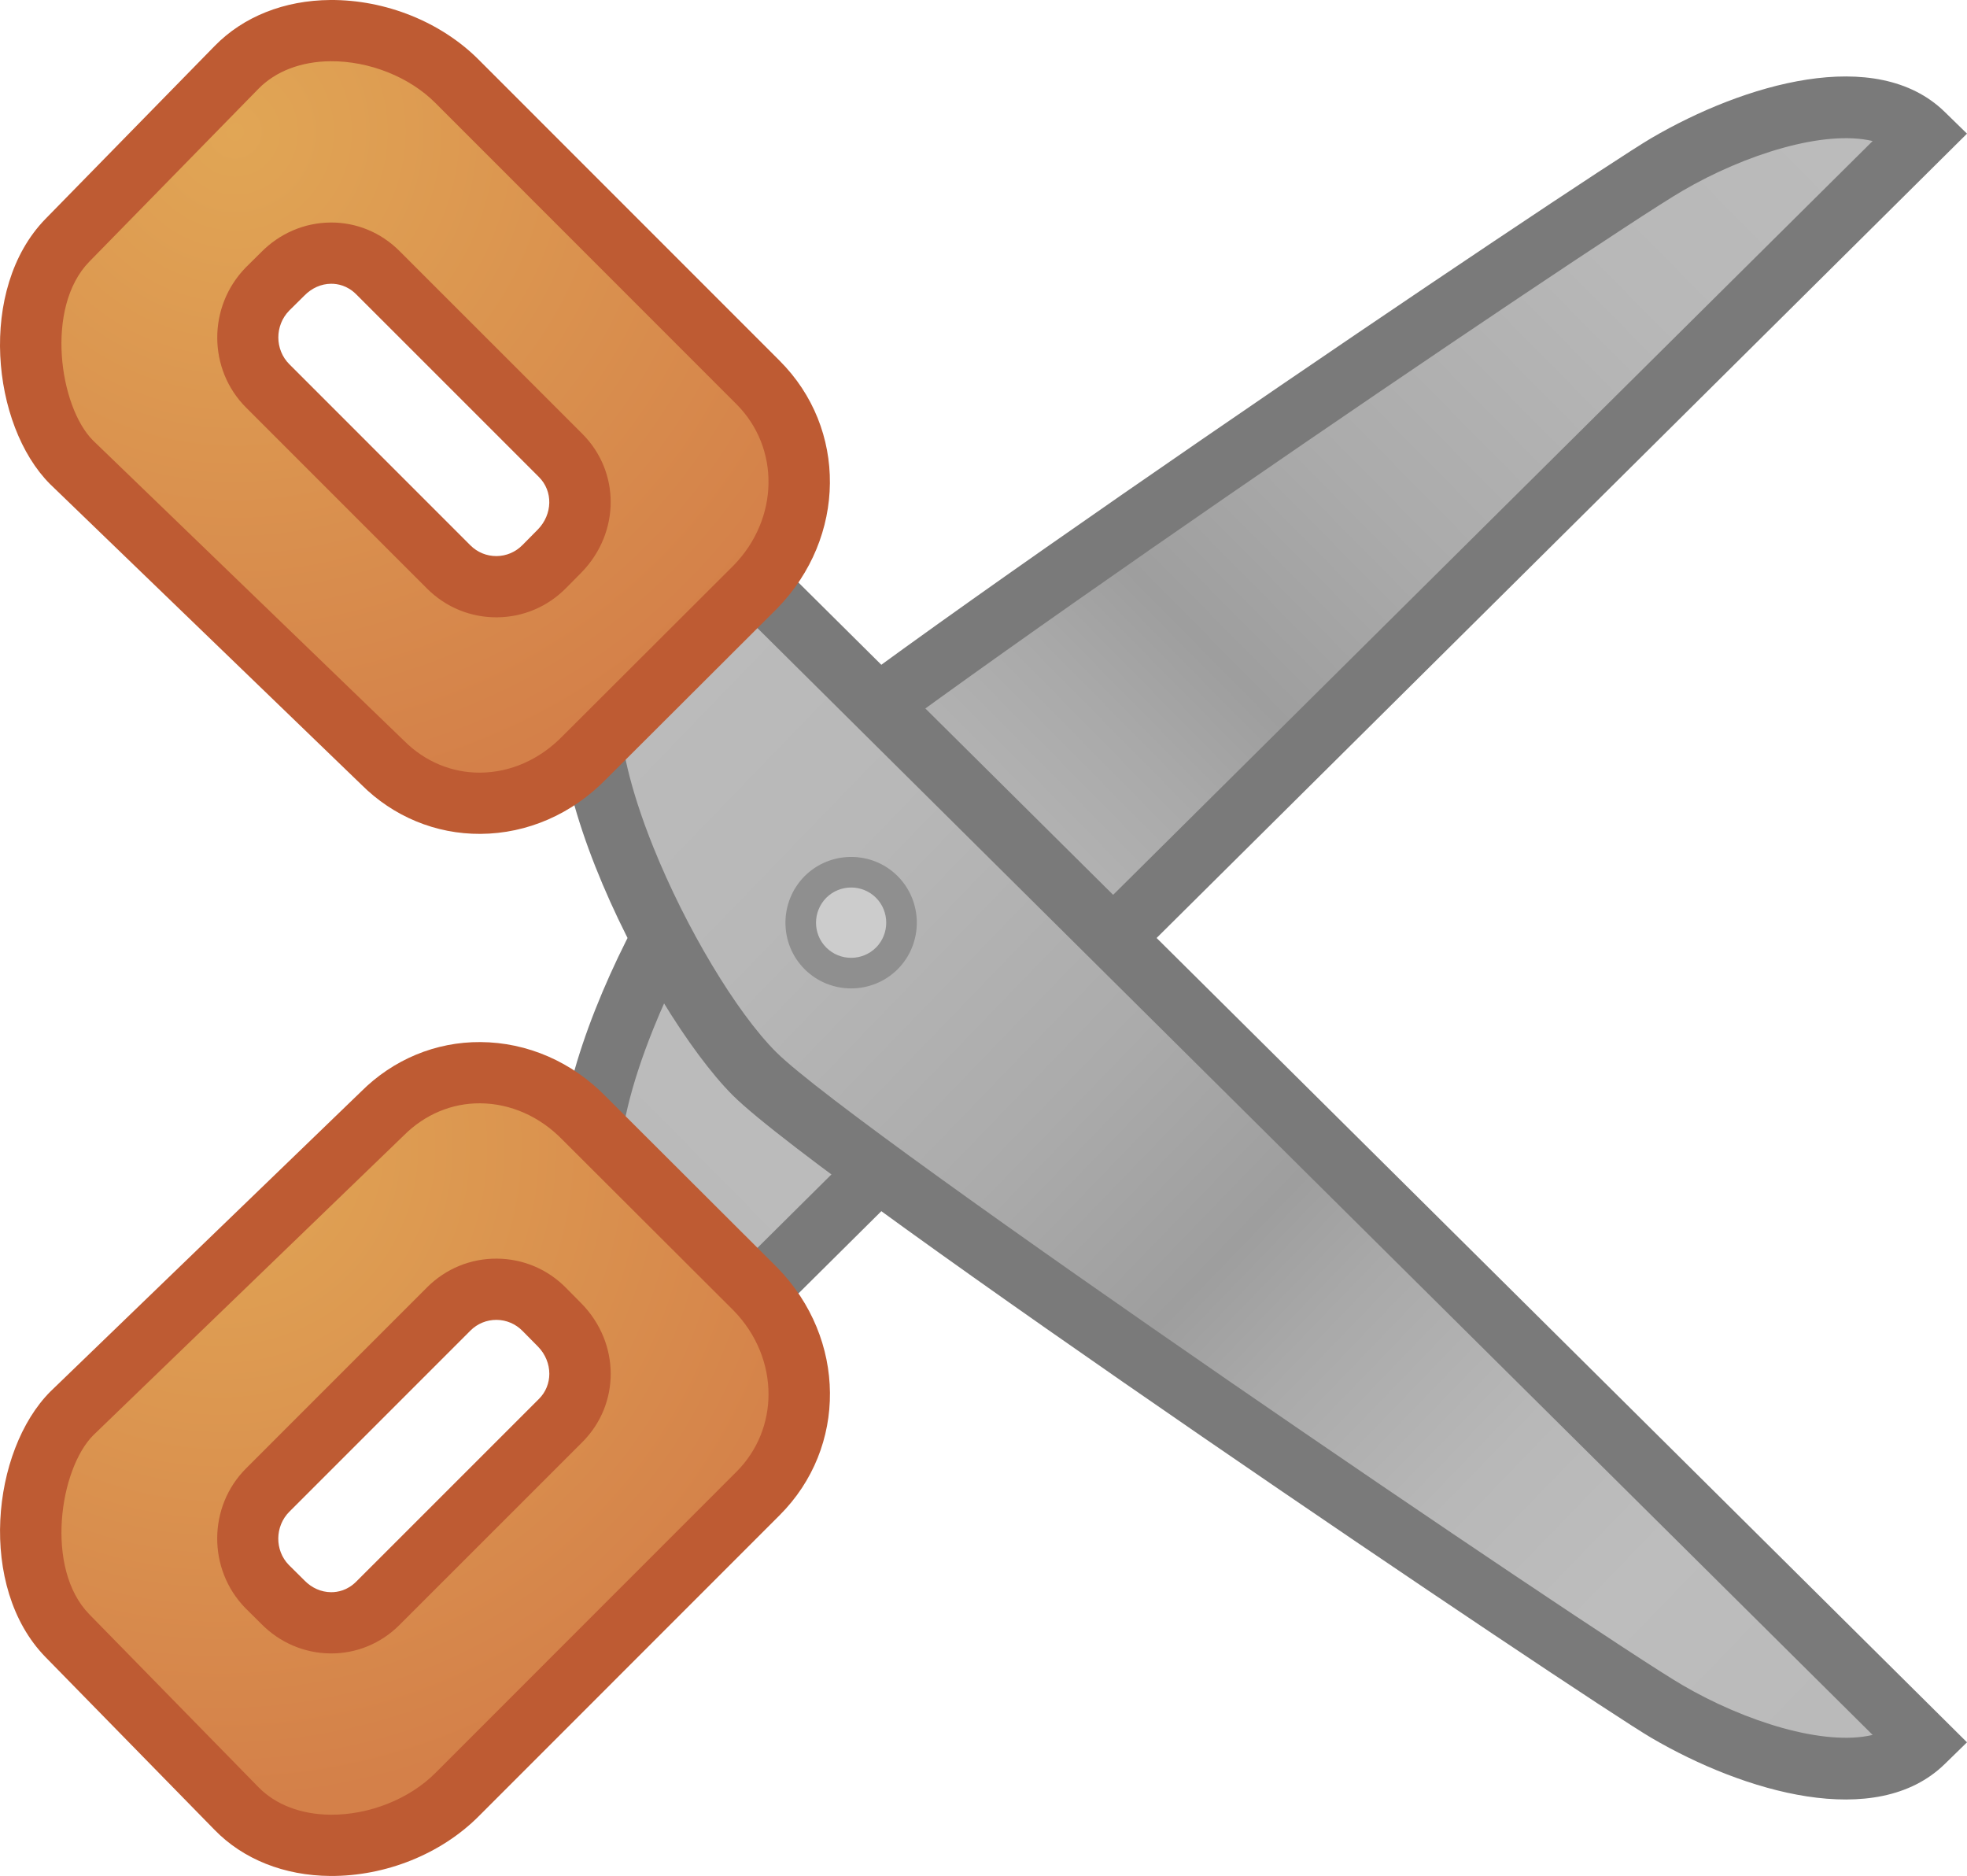 <?xml version="1.0" encoding="iso-8859-1"?>
<!-- Generator: Adobe Illustrator 12.0.1, SVG Export Plug-In . SVG Version: 6.00 Build 51448)  -->
<!DOCTYPE svg PUBLIC "-//W3C//DTD SVG 1.0//EN" "http://www.w3.org/TR/2001/REC-SVG-20010904/DTD/svg10.dtd">
<svg  version="1.0" id="Cut" xmlns="http://www.w3.org/2000/svg" xmlns:xlink="http://www.w3.org/1999/xlink" width="257.001" height="245.071"
	 viewBox="0 0 257.001 245.071" overflow="visible" enable-background="new 0 0 257.001 245.071"
	 xml:space="preserve">
<g>
	<linearGradient id="XMLID_5_" gradientUnits="userSpaceOnUse" x1="236.119" y1="1.117" x2="76.785" y2="158.451">
		<stop  offset="0" style="stop-color:#BCBCBC"/>
		<stop  offset="0.184" style="stop-color:#B8B8B8"/>
		<stop  offset="0.381" style="stop-color:#ABABAB"/>
		<stop  offset="0.511" style="stop-color:#9E9E9E"/>
		<stop  offset="0.58" style="stop-color:#A9A9A9"/>
		<stop  offset="0.709" style="stop-color:#B8B8B8"/>
		<stop  offset="0.815" style="stop-color:#BDBDBD"/>
		<stop  offset="1" style="stop-color:#B9B9B9"/>
	</linearGradient>
	<path fill="url(#XMLID_5_)" enable-background="new    " d="M251.299,17.483
		c-7.61-7.43-24.12-1.482-33.5,4c-9.504,5.549-108.26,72.355-119.231,83.326
		s-27.731,45.723-19.245,54.729l14.49,14.229L251.299,17.483z"/>
	<path fill="#7A7A7A" d="M215.781,18.03c-8.393,4.899-108.158,72.068-120.041,83.951
		c-11.052,11.051-30.392,48.559-19.328,60.3l0.108,0.11l17.308,16.997
		L257.001,17.46l-2.908-2.839C245.116,5.856,227.843,10.979,215.781,18.03z
		 M81,151.982c0-3.902,1.243-9.835,4.359-17.579
		c4.253-10.57,10.848-21.577,16.037-26.765
		c10.479-10.479,107.586-76.375,118.42-82.701c8.167-4.773,18.495-8.017,24.856-6.513
		c-7.122,7.068-145.6,144.488-150.874,149.722
		c-3.625-3.56-11.415-11.208-11.573-11.364
		C81.456,155.956,81,154.342,81,151.982z"/>
	<radialGradient id="XMLID_6_" cx="28.716" cy="149.883" r="85.637" gradientUnits="userSpaceOnUse">
		<stop  offset="0" style="stop-color:#E1A655"/>
		<stop  offset="1" style="stop-color:#D48049"/>
	</radialGradient>
	<path fill="url(#XMLID_6_)" d="M98.726,168.425l-22.383-22.334
		c-7.355-7.549-18.899-8.102-26.362-0.635l-40.613,39.203
		c-5.965,5.976-7.941,21.439-0.582,29.004l22.114,22.595
		c7.348,7.549,21.349,5.661,28.801-1.798l39.335-39.346
		C106.499,187.663,106.088,175.981,98.726,168.425z M49.348,209.473
		c-3.506,3.48-8.97,3.319-12.406-0.187l-2.032-2.014
		c-3.405-3.506-3.387-9.162,0.069-12.617l23.666-23.667
		c3.462-3.443,9.05-3.419,12.486,0.087l2.014,2.038
		c3.406,3.506,3.573,9,0.1,12.468L49.348,209.473z"/>
	<path fill="#BE5B33" d="M47.152,142.628L6.59,181.781
		c-7.709,7.723-9.536,25.56-0.671,34.671l22.123,22.604
		c3.734,3.837,9.104,5.976,15.114,6.015c7.216,0.047,14.459-2.862,19.375-7.783
		l39.334-39.345c8.869-8.854,8.75-23.048-0.273-32.309L79.168,143.26
		c-4.424-4.542-10.259-7.087-16.388-7.126
		C56.925,136.097,51.375,138.403,47.152,142.628z M43.207,237.07
		c-3.851-0.025-7.204-1.305-9.441-3.603l-22.122-22.603
		c-5.795-5.956-3.885-18.934,0.554-23.38l40.56-39.151
		c2.75-2.75,6.272-4.224,9.971-4.2c3.973,0.025,7.79,1.712,10.749,4.748
		c0,0,22.311,22.263,22.385,22.337c3.027,3.109,4.549,7.043,4.549,10.911
		c0,3.706-1.396,7.353-4.203,10.153l-39.337,39.349
		C53.487,235.02,48.251,237.104,43.207,237.07z"/>
	<path fill="#BE5B33" d="M55.824,168.152l-23.674,23.675
		c-4.985,4.983-5.034,13.162-0.11,18.232l2.086,2.068
		c2.41,2.459,5.647,3.85,9.074,3.873c3.362,0.022,6.546-1.288,8.966-3.689
		l23.906-23.901c4.983-4.976,4.959-12.92-0.059-18.084l-2.037-2.062
		c-2.4-2.449-5.619-3.816-9.052-3.838
		C61.494,164.404,58.262,165.728,55.824,168.152z M43.254,208.001
		c-1.28-0.009-2.507-0.547-3.456-1.515l-2.073-2.056
		c-1.841-1.896-1.828-5.037,0.082-6.946l23.667-23.668
		c0.907-0.902,2.118-1.398,3.4-1.391c1.285,0.008,2.493,0.522,3.401,1.449
		l2.025,2.05c0.978,1.007,1.472,2.287,1.472,3.545
		c0,1.199-0.448,2.378-1.353,3.28c0,0-23.869,23.864-23.889,23.884
		C45.381,207.774,44.115,208.007,43.254,208.001z"/>
	<linearGradient id="XMLID_7_" gradientUnits="userSpaceOnUse" x1="76.649" y1="86.895" x2="236.539" y2="241.455">
		<stop  offset="0" style="stop-color:#BCBCBC"/>
		<stop  offset="0.184" style="stop-color:#B8B8B8"/>
		<stop  offset="0.381" style="stop-color:#ABABAB"/>
		<stop  offset="0.511" style="stop-color:#9E9E9E"/>
		<stop  offset="0.58" style="stop-color:#A9A9A9"/>
		<stop  offset="0.709" style="stop-color:#B8B8B8"/>
		<stop  offset="0.815" style="stop-color:#BDBDBD"/>
		<stop  offset="1" style="stop-color:#B9B9B9"/>
	</linearGradient>
	<path fill="url(#XMLID_7_)" enable-background="new    " d="M251.299,227.588
		c-7.61,7.429-24.12,1.482-33.5-4c-9.504-5.55-108.26-72.355-119.231-83.326
		S70.836,94.539,79.322,85.532L93.812,71.303L251.299,227.588z"/>
	<path fill="#7A7A7A" d="M76.464,82.732l-0.053,0.057
		c-11.063,11.741,8.277,49.251,19.329,60.301
		c11.875,11.874,111.646,79.049,120.043,83.952
		c12.061,7.05,29.332,12.173,38.311,3.408l2.908-2.839L93.827,65.683
		L76.464,82.732z M93.798,76.924c5.274,5.234,143.751,142.655,150.875,149.723
		c-6.361,1.504-16.69-1.74-24.854-6.512
		c-10.839-6.329-107.95-72.23-118.422-82.701
		c-5.188-5.188-11.783-16.195-16.037-26.767C82.243,102.923,81,96.99,81,93.087
		c0-2.359,0.456-3.973,1.225-4.799C82.383,88.132,90.172,80.484,93.798,76.924z"/>
	<radialGradient id="XMLID_8_" cx="30.716" cy="17.216" r="89.127" gradientUnits="userSpaceOnUse">
		<stop  offset="0" style="stop-color:#E1A655"/>
		<stop  offset="1" style="stop-color:#D48049"/>
	</radialGradient>
	<path fill="url(#XMLID_8_)" d="M99.035,49.956L59.701,10.611
		c-7.452-7.459-21.453-9.347-28.801-1.798L8.786,31.408
		c-7.359,7.563-5.382,23.028,0.582,29.003L49.981,99.615
		c7.463,7.467,19.007,6.915,26.362-0.634l22.383-22.334
		C106.088,69.09,106.499,57.408,99.035,49.956z M73.245,59.49
		c3.474,3.468,3.307,8.962-0.1,12.468l-2.014,2.038
		c-3.437,3.506-9.024,3.53-12.486,0.087L34.979,50.416
		c-3.456-3.455-3.475-9.111-0.069-12.617l2.032-2.014
		c3.437-3.506,8.9-3.667,12.406-0.187L73.245,59.49z"/>
	<path fill="#BE5B33" d="M43.156,0c-6.01,0.039-11.38,2.178-15.123,6.022L5.927,28.61
		c-8.872,9.119-7.047,26.957,0.609,34.626l40.667,39.256
		c4.172,4.175,9.723,6.481,15.578,6.444c6.129-0.039,11.963-2.584,16.427-7.165
		l22.343-22.294c9.063-9.301,9.182-23.495,0.31-32.353l0.002,0.002L62.529,7.783
		C57.615,2.863,50.373-0.046,43.156,0z M52.81,96.787L12.145,57.533
		c-4.385-4.395-6.295-17.372-0.493-23.335l22.106-22.587
		C36.003,9.305,39.356,8.025,43.208,8c5.044-0.033,10.28,2.051,13.663,5.438
		l39.338,39.349c5.735,5.727,5.583,14.981-0.348,21.068L73.518,96.149
		c-2.999,3.077-6.815,4.763-10.788,4.788
		C59.032,100.96,55.508,99.487,52.81,96.787z"/>
	<path fill="#BE5B33" d="M43.2,29.07c-3.426,0.023-6.664,1.414-9.115,3.915l-1.991,1.972
		c-4.978,5.124-4.929,13.303,0.057,18.287l23.666,23.667
		c2.446,2.432,5.678,3.755,9.108,3.734c3.433-0.022,6.651-1.389,9.063-3.849
		l2.002-2.027c2.534-2.608,3.8-5.912,3.8-9.186
		c0-3.239-1.24-6.449-3.72-8.924c-0.004-0.004-23.895-23.89-23.895-23.89
		C49.747,30.357,46.562,29.047,43.2,29.07z M61.466,71.247L37.808,47.587
		c-1.911-1.911-1.923-5.051-0.029-7.002l1.979-1.959
		c0.99-1.009,2.217-1.547,3.497-1.556c0.86-0.006,2.127,0.227,3.275,1.367
		L70.418,62.321c1.854,1.851,1.792,4.859-0.143,6.849l-1.99,2.014
		c-0.919,0.938-2.127,1.453-3.412,1.461C63.591,72.653,62.381,72.157,61.466,71.247
		z M76.073,56.661l-0.002-0.002L76.073,56.661z"/>
	<path fill="#CCCCCC" enable-background="new    " d="M115.868,125.206
		c-2.576,2.566-6.745,2.566-9.319,0c-2.588-2.584-2.576-6.749,0-9.34
		c2.575-2.559,6.743-2.575,9.319,0C118.443,118.457,118.443,122.622,115.868,125.206z"/>
	<path fill="#8F8F8F" d="M105.138,114.447c-3.354,3.374-3.352,8.831-0.003,12.174
		c3.348,3.338,8.795,3.338,12.144,0.002l0.005-0.005
		c3.338-3.349,3.339-8.805,0.002-12.163
		C113.942,111.113,108.495,111.111,105.138,114.447z M107.96,123.79
		c-1.79-1.787-1.788-4.71,0.006-6.514c1.789-1.778,4.702-1.78,6.487,0.004
		c0.893,0.897,1.339,2.077,1.339,3.257c0,1.179-0.447,2.357-1.339,3.254
		C112.662,125.573,109.75,125.573,107.96,123.79z"/>
</g>
</svg>
